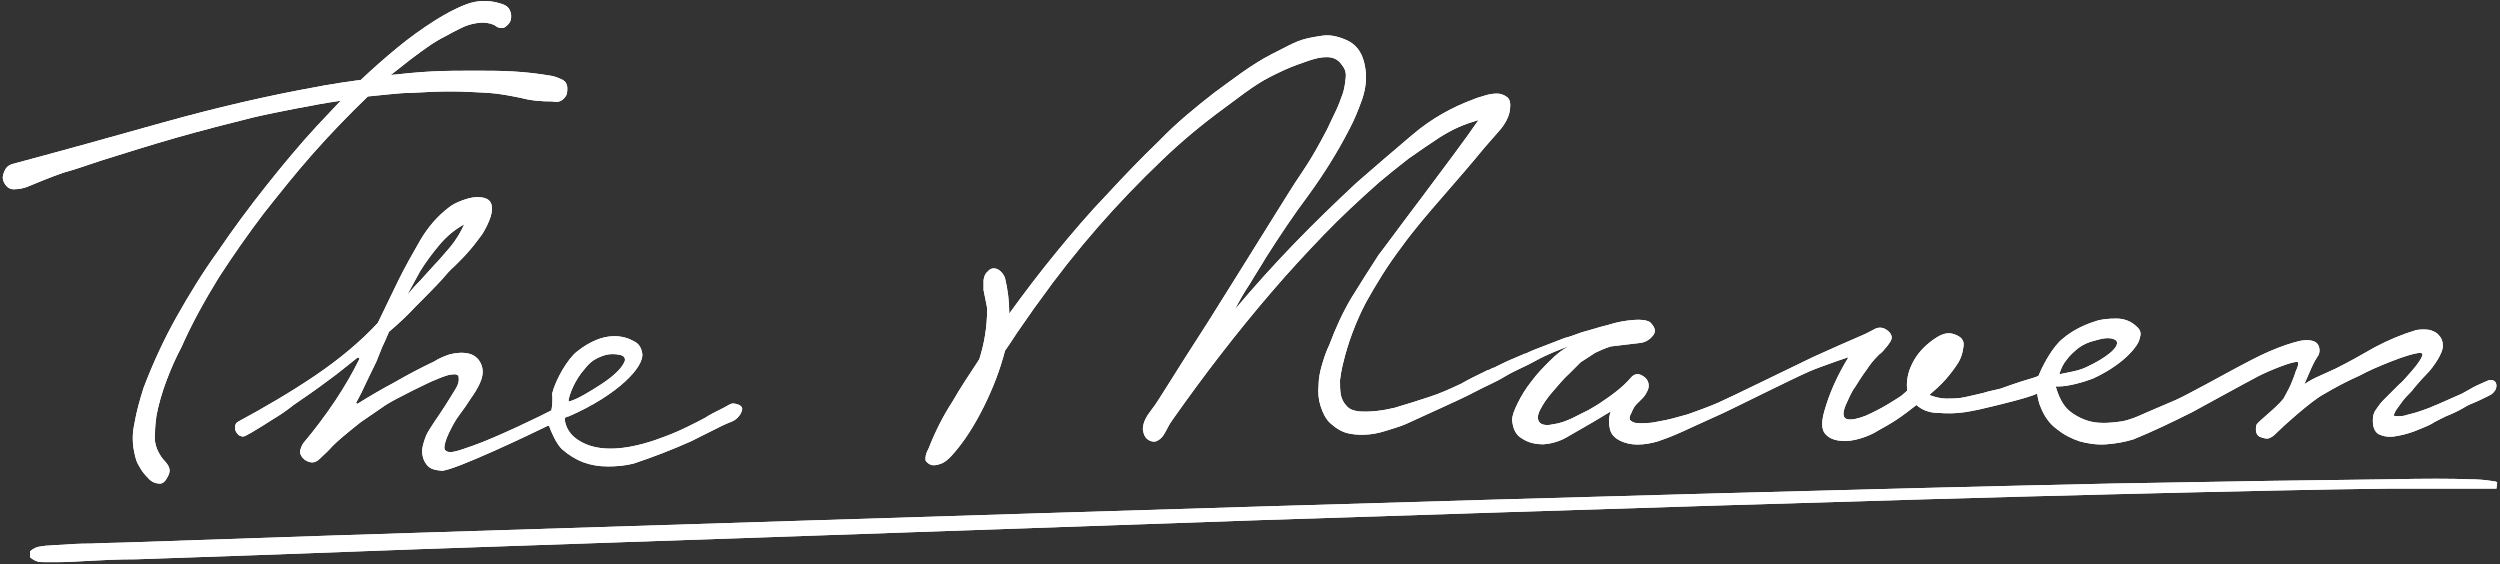 <?xml version="1.0" encoding="utf-8"?>
<!-- Generator: Adobe Illustrator 21.0.2, SVG Export Plug-In . SVG Version: 6.00 Build 0)  -->
<svg version="1.1" id="Layer_1" xmlns="http://www.w3.org/2000/svg" xmlns:xlink="http://www.w3.org/1999/xlink" x="0px" y="0px"
	 viewBox="0 0 350 79" style="enable-background:new 0 0 350 79;" xml:space="preserve">
<rect x="0" y="0" width="350" height="79" fill="#333333" stroke="none"/>
<style type="text/css">
	.st0{fill:#FFFFFF;}
</style>
<title>The Maven Logo</title>
<desc>Created with Sketch.</desc>
<g>
	<path id="Fill-1" class="st0" d="M348.6,67.3c-0.7-0.1-1.6-0.2-2.9-0.2c-2.5-0.1-6.3-0.1-11,0c-9.5,0.1-22.9,0.3-39.1,0.6
		c-32.4,0.7-75.5,1.9-118.7,3.2c-43.2,1.3-86.3,2.7-118.7,3.7c-16.2,0.5-29.7,1-39.1,1.3c-2.4,0.1-4.5,0.1-6.3,0.2
		c-1.8,0-3.4,0.1-4.7,0.2c-0.6,0-1.2,0.1-1.7,0.1c-0.5,0.1-0.9,0.1-1.2,0.2c-0.6,0.2-1,0.6-1,0.6l0,0.8c0,0,0.4,0.4,1,0.6
		c0.3,0.1,0.7,0.1,1.2,0.1c0.5,0,1,0,1.7,0c1.3,0,2.8-0.1,4.7-0.2c1.8-0.1,3.9-0.2,6.3-0.2c9.4-0.3,22.9-0.8,39.1-1.4
		c32.4-1.1,75.5-2.6,118.7-4.1c43.2-1.4,86.3-2.8,118.7-3.6c16.2-0.4,29.7-0.7,39.1-0.8c4.7,0,8.4,0,10.9,0c1.3,0,2.2,0,2.9,0
		c0.6,0,1,0,1,0l0.1-0.8C349.6,67.4,349.3,67.4,348.6,67.3"/>
	<path id="Fill-2" class="st0" d="M289.3,50.4c0.5-0.7,1.1-1.2,1.7-1.7c0.7-0.5,1.4-0.8,2.2-1c0.8-0.2,2.2-0.7,3.1,0
		c0.6,1-2,2.6-3.4,3.3c-1.4,0.7-1.5,0.8-4.6,1.4C288.5,51.7,288.8,51,289.3,50.4L289.3,50.4z M130.4,65.1c0.4,0.1,0.8,0,1.4-0.2
		c0.5-0.2,1.1-0.7,1.6-1.3c1.6-1.8,3-4,4.3-6.6c1.3-2.6,2.3-5.2,3-7.9c0.8-1.1,1.5-2.3,2.3-3.4c0.8-1.1,1.5-2.2,2.4-3.4
		c5.2-7.3,11-13.9,17.3-19.9c2.7-2.6,5.6-5,8.6-7.2c4.8-3.6,5.3-3.9,8.5-5.4c1.1-0.5,2.5-1,3.4-1.3c1.2-0.4,1.8-0.5,2.6-0.5
		c0.8,0,1.5,0.3,2,1c0.4,0.5,0.7,1,0.6,1.9c-0.1,0.9-0.2,1.8-0.6,2.7c-0.3,0.9-0.7,1.8-1.1,2.6c-0.4,0.8-0.7,1.5-0.9,1.9
		c-1.1,2.1-2.2,4.1-3.5,6c-1.3,1.9-2.5,3.9-3.7,5.8c-2.1,3.4-4.2,6.7-6.3,10.1c-2.1,3.4-4.2,6.7-6.4,10.1l-3.6,5.7
		c-0.3,0.5-0.8,1.2-1.4,2c-0.6,0.8-0.9,1.6-0.9,2.3c0.1,0.7,0.3,1.2,0.8,1.5c0.5,0.3,1,0.3,1.4,0c0.5-0.3,0.8-0.8,1.1-1.4
		c0.3-0.6,0.6-1.1,0.9-1.5c4.3-6.1,8.9-12.1,13.8-17.8c2.4-2.8,4.8-5.4,7.3-8c2.5-2.6,5.1-5,7.8-7.4c1.3-1.1,2.7-2.2,4.1-3.3
		c1.4-1,2.9-2,4.4-3c0.8-0.5,1.7-1,2.6-1.4c0.9-0.4,1.8-0.7,2.8-1c-0.9,1.3-2.1,3-3.6,5c-1.5,2-3,4-4.4,5.9c-1.5,2-2.8,3.7-3.9,5.2
		c-1.1,1.5-1.8,2.4-2.1,2.8c-1.3,2-2.5,3.9-3.8,6c-1.2,2-2.2,4.2-3.1,6.6c-0.4,0.8-0.7,1.7-1,2.7c-0.3,1-0.5,2-0.5,3
		c-0.1,1,0,2,0.3,2.9c0.3,0.9,0.7,1.8,1.4,2.4c0.8,0.7,1.6,1.2,2.6,1.4c1,0.2,1.9,0.2,2.9,0.1c1-0.1,2-0.4,2.9-0.7
		c1-0.3,1.9-0.6,2.7-1c1.5-0.7,3.1-1.4,4.6-2.1c1.5-0.7,3.1-1.4,4.6-2.2c1.3-0.7,2.8-1.3,4.1-2.1c1.5-0.9,2.9-1.4,4.3-2.2
		c0.9-0.5,1.8-0.9,2.5-1.2c1-0.4,1.7-0.7,2.1-0.8c-0.8,0.4-1.7,1.1-2.6,2c-0.9,0.9-1.8,1.8-2.6,2.9c-0.8,1-1.4,2-1.9,3
		c-0.5,1-0.8,1.8-0.8,2.4c0.1,1.2,0.5,2.1,1.4,2.6c0.9,0.6,1.9,0.8,3,0.8c1.3-0.1,2.5-0.5,3.6-1.2c1.2-0.7,2.3-1.3,3.3-1.9l2.5-1.5
		c-0.3,0.9-0.3,1.7-0.1,2.5c0.2,0.8,0.8,1.4,1.9,1.8c0.8,0.3,1.7,0.4,2.7,0.3c1-0.1,1.9-0.3,2.9-0.7c0.9-0.3,1.8-0.7,2.7-1.1
		c0.9-0.4,1.7-0.8,2.4-1.1c1.1-0.5,2.2-1,3.3-1.5c1.1-0.5,9.7-4.8,12-5.8c0.9-0.4,2.1-0.8,2.9-1.1c0.8-0.3,1.7-0.6,2.6-0.9
		c-1.6,2.6-2.7,5.1-3.4,7.6c-0.4,1.4-0.4,2.5,0.1,3.1c0.5,0.6,1.2,0.9,2.1,1c0.9,0.1,1.8,0,2.8-0.3c1-0.3,1.9-0.7,2.5-1.1
		c0.9-0.5,1.8-1,2.7-1.6c0.9-0.6,1.8-1.3,2.7-2c0.8,0.7,1.8,1.1,3,1.1c1.3,0.1,2.5,0.1,3.8-0.1c1.3-0.2,2.6-0.5,3.8-0.8
		c0.4-0.1,5.1-1.2,6.3-1.8c0.1,0.7,0.3,1.5,0.5,1.9c0.5,1.3,1.3,2.4,2.3,3.1c1,0.8,2,1.3,3.2,1.7c1.1,0.3,2.4,0.5,3.7,0.4
		c1.3-0.1,2.5-0.3,3.8-0.7c2.7-1.1,5.4-2.4,8.2-3.8c0,0,8.4-4.6,9.2-5c1.3-0.7,5.2-2.3,5.6-2c0.2,0.1-0.1,0.9-0.3,1.3
		c-0.1,0.4-0.6,1.7-0.9,2.3c-0.3,0.6-0.6,1.1-0.8,1.5c-1.1,1.4-3.6,3.2-3.8,3.7c-0.1,0.4-0.1,0.8,0,1.1c0.1,0.3,0.3,0.5,0.6,0.6
		c0.3,0.1,0.6,0.2,0.9,0.2c0.3,0,0.6-0.2,0.9-0.4c1.3-1.3,5.3-4.9,7-5.8c1.7-1,3.4-1.9,5-2.6c1.3-0.7,2.7-1.3,4.2-1.9
		c1.5-0.6,4.3-1.6,4.6-1.2c0.3,0.2-0.7,1.6-1.5,2.5c-0.8,0.9-1.3,1.5-1.7,1.8c-0.3,0.3-0.7,0.7-1.1,1.1c-0.4,0.4-0.8,0.8-1.2,1.2
		c-0.4,0.4-0.7,0.9-1,1.3c-0.3,0.4-0.4,0.9-0.4,1.5c0,1.1,0.4,1.8,1.1,2c0.7,0.3,1.6,0.3,2.5,0.1c1-0.2,2-0.5,2.9-0.9
		c1-0.4,1.7-0.7,2.1-1c0.8-0.4,1.5-0.8,2.3-1.1c0.7-0.3,1.5-0.7,2.3-1.2c0.6-0.3,1.2-0.5,1.8-0.8c0.6-0.3,1.1-0.5,1.6-0.8
		c0.4-0.3,0.7-0.7,0.7-1.2c0-0.5-0.3-0.8-0.8-0.8c-0.2,0-0.5,0.1-0.9,0.3c-0.4,0.2-0.7,0.3-1.1,0.5c-0.4,0.2-0.8,0.4-1.1,0.6
		c-0.4,0.2-0.7,0.4-0.9,0.5l-3.4,1.5c-0.3,0.1-0.7,0.3-1.2,0.5c-0.5,0.2-1.1,0.4-1.7,0.6c-0.6,0.2-1.2,0.3-1.8,0.5
		c-0.6,0.1-1.1,0.1-1.5,0c0.1-0.3,0.2-0.6,0.5-1c0.3-0.4,0.5-0.7,0.8-1.1c0.3-0.4,0.6-0.7,0.9-1c0.3-0.3,0.5-0.5,0.6-0.7
		c0.6-0.7,1.2-1.4,1.8-2c0.6-0.6,1.1-1.3,1.6-2.1c0.4-0.7,0.7-1.3,0.7-1.9c0-0.6-0.2-1.1-0.5-1.4c-0.3-0.4-0.7-0.6-1.3-0.8
		c-0.6-0.1-1.2-0.1-1.9,0c-2,0.6-3.9,1.4-5.8,2.4c-1.9,1.1-3.7,2.1-5.5,3c-0.7,0.3-1.5,0.7-2.2,1c-0.7,0.3-1.5,0.7-2.2,1.2l1-2.3
		c0.2-0.4,0.4-0.9,0.8-1.5c0.4-0.5,0.4-1.1,0.2-1.6c-0.3-0.7-1.2-0.9-2.5-0.7c-1.3,0.3-2.8,0.8-4.4,1.5c-1.6,0.7-3.1,1.5-4.6,2.3
		c-1.5,0.8-7.1,3.9-8.5,4.5c-1.4,0.6-2.8,1.2-4.2,1.8c-1.1,0.5-2.2,1-3.4,1.2c-1.3,0.2-2.7,0.3-3.9,0.1c-1.2-0.2-2.4-0.8-3.3-1.5
		c-1-0.8-1.6-2.1-2-3.5l0.4,0c1.4,0,3.5-0.6,4.8-1.1c3.7-1.7,5.3-3.6,5.7-4.1c0.5-0.6,0.8-1.1,0.9-1.7c0.2-0.6,0-1.1-0.5-1.5
		c-0.7-0.7-1.7-1.1-2.8-1.1c-1.2,0-2.2,0.1-3,0.4c-1.6,0.5-3.2,1.3-4.5,2.4c-1.4,1.1-2.8,3.7-3.4,5.2c-0.3,0.2-0.8,0.3-2.4,0.8
		c-0.6,0.2-2.1,0.7-2.9,1c-0.7,0.2-1.5,0.3-2.4,0.6c-0.8,0.2-1.7,0.4-2.6,0.6c-0.9,0.2-1.7,0.2-2.6,0.2c-0.8,0-1.6-0.2-2.4-0.5
		c0.8-0.7,1.6-1.4,2.3-2.2c0.7-0.8,1.3-1.6,1.8-2.4c0.4-0.7,0.6-1.4,0.7-2.3c0.1-0.8-0.4-1.3-1.3-1.6c-0.8-0.3-1.6-0.1-2.4,0.4
		c-0.8,0.5-1.4,1-1.9,1.5c-0.9,0.9-1.5,1.9-1.9,2.9c-0.4,1.1-0.5,2.1-0.4,3.1l-0.8,0.7c-0.3,0.2-0.9,0.6-1.9,1.2
		c-1,0.6-2,1.1-3.1,1.6c-1,0.4-1.9,0.6-2.5,0.5c-0.7-0.1-0.8-0.8-0.3-2c0.2-0.4,0.4-0.9,0.6-1.3c0.2-0.4,0.4-0.8,0.7-1.2
		c0.5-0.8,1-1.6,1.6-2.4c0.5-0.8,1.1-1.5,1.8-2.2c0.3-0.2,0.5-0.4,0.8-0.8c0.3-0.3,0.5-0.6,0.7-0.9c0.2-0.3,0.3-0.6,0.2-0.9
		c-0.1-0.3-0.3-0.6-0.8-0.9c-0.5-0.3-1.1-0.3-1.6,0c-0.6,0.3-1.1,0.6-1.6,0.8c-2.3,1-4.6,2-7,3.1c-2.3,1.1-11.9,5.8-13.3,6.4
		c-1.4,0.6-2.8,1.1-4.2,1.6c-1.4,0.4-2.8,0.8-4.1,1c-1.3,0.3-2.4,0.3-3.3,0.2c-0.3-0.1-0.5-0.2-0.7-0.4c-0.1-0.2-0.1-0.5,0.2-1
		c0.2-0.5,0.4-0.9,0.7-1.2c0.3-0.3,0.6-0.6,0.9-0.9c0.3-0.3,0.5-0.7,0.7-1.1c0.3-0.8,0-1.5-0.6-1.9c-0.7-0.5-1.3-0.4-1.8,0.2
		c-1.1,1.3-2.6,2.4-4.4,3.6c-0.3,0.2-0.8,0.5-1.5,0.9c-0.8,0.4-1.6,0.8-2.4,1.2c-0.9,0.4-1.7,0.7-2.6,0.8c-0.8,0.2-1.5,0.1-1.8-0.2
		c-0.4-0.4-0.4-1,0-1.8c0.4-0.8,1-1.7,1.8-2.6c0.8-0.9,1.5-1.8,2.3-2.5c0.8-0.8,1.3-1.3,1.6-1.6c0.8-0.5,1.4-0.9,2-1.3
		c0.6-0.3,1.3-0.6,2.2-0.9l4.2-0.5c0.7-0.1,1.3-0.5,1.7-1c0.5-0.6,0.3-1.2-0.4-1.9c-0.5-0.3-1.3-0.4-2.4-0.3
		c-1.1,0.1-2.3,0.3-3.5,0.7c-1.3,0.3-2.4,0.7-3.6,1c-1.1,0.4-1.9,0.7-2.4,0.8c-0.8,0.3-1.8,0.7-3.1,1.2c-0.8,0.3-1.6,0.6-2.4,1
		c0,0,0,0,0,0l-0.1,0c-0.5,0.2-0.9,0.4-1.4,0.6c-1,0.4-2,0.9-3,1.4l-0.1,0c-0.1,0-0.1,0.1-0.2,0.1c-0.2,0.1-0.3,0.2-0.5,0.2
		c-0.2,0.1-0.4,0.2-0.6,0.3c-1,0.5-2.1,1-3.1,1.6c-1.5,0.7-3,1.4-4.6,1.9c-1.5,0.5-3.1,1-4.8,1.5c-1.7,0.4-3.3,0.6-4.9,0.5
		c-0.8-0.1-1.4-0.3-1.8-0.8c-0.4-0.4-0.7-1-0.8-1.6c-0.1-0.6-0.1-1.3-0.1-2c0.1-0.7,0.2-1.4,0.4-2.2c0.7-3,1.8-5.9,3.2-8.6
		c1.5-2.7,3.1-5.3,5-7.8c1.8-2.5,3.8-4.8,5.8-7.1c2-2.3,4-4.6,5.8-6.8c0.6-0.7,1.3-1.5,2.1-2.4c0.8-0.9,1.4-2,1.5-3
		c0.1-0.8,0-1.4-0.4-1.7c-0.4-0.3-0.9-0.5-1.4-0.5c-0.6,0-1.2,0.1-1.8,0.3c-0.6,0.2-1.1,0.3-1.5,0.5c-3,1.1-5.9,2.7-8.6,5
		c-2.7,2.3-5.3,4.5-7.8,6.7c-3,2.8-5.9,5.6-8.7,8.5c-2.8,2.9-5.6,6-8.3,9.2c0.6-1.2,1.3-2.4,2.1-3.6c0.7-1.2,1.5-2.4,2.2-3.6
		c1.9-3,3.9-6,6-8.8c2.1-2.9,4-5.9,5.7-9.2c0.7-1.3,1.3-2.8,1.8-4.2c0.5-1.5,0.7-3,0.4-4.6c-0.3-1.7-1-2.8-2.2-3.5
		c-1.2-0.6-2.5-1-3.8-0.8c-3.4,0.5-3.5,0.8-7.1,2.6c-2.9,1.5-5.4,3.5-7.9,5.3c-2.7,2.1-5.4,4.3-7.8,6.8c-2.5,2.4-4.9,4.9-7.3,7.5
		c-2.5,2.6-4.8,5.3-7.1,8.1c-2.3,2.8-4.5,5.7-6.6,8.6c0-1.7-0.2-3.3-0.6-5c-0.2-0.5-0.5-0.9-1-1.2c-0.5-0.2-1-0.2-1.4,0.3
		c-0.4,0.3-0.5,0.7-0.6,1.2c0,0.4,0,0.9,0,1.4c0.1,0.5,0.2,1,0.3,1.5c0.1,0.5,0.2,0.9,0.2,1.2c0,2.5-0.4,4.8-1.1,7
		c-1.3,2-2.6,3.9-3.8,6c-1.3,2-2.4,4.2-3.3,6.5c-0.4,0.7-0.5,1.3-0.4,1.7C129.8,64.8,130.1,65,130.4,65.1L130.4,65.1z"/>
	<path id="Fill-3" class="st0" d="M14.1,22.5c3.5-1.1,7-2.2,10.5-3.2c3.5-1,7-1.9,10.6-2.8c2.1-0.5,4.2-0.9,6.2-1.3
		c2.1-0.4,4.2-0.8,6.3-1.1l-3.3,3.5c-2.5,2.7-4.9,5.6-7.2,8.5c-2.3,2.9-4.6,6-6.7,9.1c-2.1,2.9-4,6-5.8,9.2
		c-1.8,3.2-3.3,6.5-4.6,9.9c-0.5,1.6-1,3.3-1.3,5.1c-0.4,1.8-0.2,3.5,0.3,5.1c0.1,0.3,0.4,0.8,0.7,1.3c0.4,0.6,0.8,1,1.2,1.4
		c0.5,0.4,0.9,0.5,1.4,0.5c0.5,0,0.8-0.4,1.2-1.2c0.3-0.7,0.1-1.2-0.4-1.8c-0.5-0.5-0.9-1.1-1.2-1.8c-0.3-0.7-0.4-1.5-0.3-2.3
		c0-0.8,0.1-1.6,0.2-2.4c0.3-1.6,0.8-3.3,1.4-4.9c0.6-1.6,1.3-3.2,2.1-4.7c1.5-3.4,3.3-6.6,5.2-9.7c2-3.1,4.1-6.1,6.3-9
		c2.3-2.9,4.6-5.8,7-8.5c2.4-2.7,4.9-5.3,7.6-7.9c1-0.1,2.1-0.2,3-0.3c1-0.1,2-0.2,3.1-0.2c1.8-0.1,3.6-0.2,5.4-0.2
		c1.8,0,3.6,0.1,5.4,0.2c1.5,0.1,3,0.4,4.5,0.7c1.5,0.4,2.9,0.5,4.4,0.5c0.5,0.1,1,0.1,1.4-0.2c0.4-0.3,0.7-0.7,0.7-1.2
		c0.1-0.8-0.1-1.3-0.6-1.6c-0.6-0.3-1.1-0.5-1.7-0.6c-1.8-0.3-3.5-0.5-5.3-0.6c-1.8-0.1-3.6-0.1-5.3-0.1c-2,0-4,0-6,0.1
		c-2,0.1-3.9,0.3-5.8,0.5c0.9-0.7,1.8-1.4,2.8-2.2c0.9-0.7,1.9-1.4,2.9-2.1c0.5-0.3,1.1-0.7,1.9-1.1c0.7-0.4,1.5-0.8,2.3-1.2
		c0.8-0.4,1.6-0.6,2.4-0.7c0.8-0.1,1.5,0,2.2,0.3C69.8,4,70.3,4,70.7,3.8c0.4-0.3,0.7-0.6,0.8-1c0.1-0.4,0.1-0.9-0.1-1.3
		c-0.2-0.5-0.6-0.8-1.3-1c-1.6-0.5-3.2-0.5-4.8,0.1c-1.6,0.6-3,1.4-4.3,2.2c-1.9,1.2-3.7,2.5-5.4,3.9c-1.7,1.4-3.4,2.9-5.1,4.5
		c-1,0.1-2,0.3-2.9,0.4c-1,0.2-2,0.3-2.9,0.5c-7.3,1.3-14.5,3-21.7,5c-7.1,2-14.3,4-21.4,5.9c-0.5,0.2-0.8,0.5-1,1
		c-0.2,0.5-0.3,0.9-0.1,1.4c0.3,0.7,0.8,1.1,1.4,1.1c0.6,0,1.2-0.1,1.8-0.3c1.7-0.7,3.4-1.4,5.1-2C10.6,23.7,12.3,23.1,14.1,22.5"/>
	<path id="Fill-4" class="st0" d="M79.6,56c0.1-0.6,0.6-2.2,1.8-3.8c1.1-1.4,1.5-1.7,2.3-2.1c0.9-0.4,1.5-0.6,2.6-0.5
		c0.5,0.1,1.2,0.1,1.2,0.8c0,0-0.1,1.4-3.8,3.7c-0.8,0.5-2.8,1.8-4,2.1C79.6,56.3,79.6,56.2,79.6,56L79.6,56z M58.8,38
		C58.8,38,58.8,38,58.8,38c0.8-1.3,1.7-2.5,2.7-3.7c1-1.2,2.2-2.2,3.5-2.9c-0.5,1.1-1.1,2.1-1.9,3.1c-0.8,0.9-1.5,1.8-2.3,2.6
		c-0.6,0.7-1.3,1.4-1.9,2.1c-0.7,0.7-1.3,1.4-1.9,2.1L58.8,38L58.8,38z M77.2,57.4c0,0.1,0,0.1-0.1,0.1c-0.9,0.5-7.7,3.8-10.9,4.9
		c-1.8,0.6-3.3,1.3-3.9,0.6c-0.3-0.3,0.2-1.7,0.6-2.5c0.4-0.8,0.8-1.6,1.4-2.4c0.6-0.8,1.1-1.5,1.6-2.3c0.5-0.7,1-1.5,1.3-2.2
		c0.4-0.9,0.5-1.7,0.2-2.5c-0.3-0.8-0.9-1.4-1.8-1.6c-0.9-0.2-1.7-0.1-2.6,0.1c-0.9,0.3-1.6,0.6-2.2,1c-1.9,0.9-3.8,1.9-5.7,3
		c-1.7,0.9-3.4,1.9-5,2.9c-0.2,0.1-0.3-0.1-0.2-0.2c0.5-0.9,0.9-1.7,1.3-2.6c0.5-1,1-2.1,1.5-3.1c0.3-0.7,0.5-1.3,0.8-2
		c0.3-0.6,0.6-1.3,0.9-2c0,0,0,0,0-0.1c1.3-1.1,2.6-2.3,3.8-3.6c1.3-1.3,2.5-2.5,3.7-3.8c0.5-0.6,1.1-1.3,1.8-1.9
		c0.7-0.7,1.4-1.4,2-2.1c0.7-0.8,1.2-1.5,1.8-2.3c0.5-0.8,0.9-1.6,1.2-2.5c0.3-1.1,0.2-1.8-0.2-2.2c-0.4-0.4-1-0.5-1.7-0.5
		c-0.7,0-1.4,0.2-2.2,0.5c-0.8,0.3-1.3,0.6-1.7,0.9c0,0,0,0,0,0c-1.6,1.2-3,2.8-4.1,4.7c-1.1,1.9-2.1,3.7-3,5.5l-2.9,6c0,0,0,0,0,0
		c-2.4,2.6-5.4,5.1-8.8,7.4c-3.4,2.3-7,4.4-10.7,6.4c-0.4,0.2-0.5,0.5-0.5,0.9c0,0.4,0.2,0.7,0.5,1c0.3,0.2,0.6,0.3,1,0.1
		c0.3-0.2,0.6-0.3,0.9-0.5c0,0,0,0,0,0c1-0.6,2-1.2,2.9-1.8c1-0.6,1.9-1.2,2.9-2c1.6-1.1,3.2-2.2,4.8-3.4c1.4-1,2.7-2.1,4.1-3.2
		c0.1-0.1,0.4,0,0.3,0.2c-1,2-2.1,3.9-3.3,5.7c-1.4,2.1-2.9,4.1-4.5,6c-0.3,0.4-0.4,0.8-0.5,1.2c0,0.4,0.2,0.8,0.7,1.2
		c0.5,0.3,0.9,0.4,1.3,0.3c0.4-0.1,0.7-0.4,1-0.7c0.3-0.3,0.9-0.8,1.6-1.6c0.7-0.7,2-1.8,3.9-3.3c1.2-0.8,2.3-1.6,3.5-2.4
		c1.2-0.8,6.3-3.3,6.9-3.5c1.4-0.6,2-0.8,2.8-0.8c0.1,0,0.5,0.1,0.5,0.3c0.2,1.1-0.5,1.8-1,2.7c-0.6,1-1.2,1.9-1.8,2.8
		c-0.3,0.4-0.6,0.9-1,1.5c-0.4,0.6-0.7,1.1-0.9,1.7c-0.2,0.6-0.4,1.2-0.4,1.8c0,0.6,0.2,1.3,0.6,1.8c0.5,0.7,1.2,0.8,2.1,0.9
		c1.6,0.1,13.1-5.4,14.9-6.3c0.1,0,0.2,0,0.2,0.1c0.2,0.6,1,2.5,1.8,3.2c0.9,0.8,1.9,1.4,2.9,1.8c1.1,0.4,2.2,0.6,3.5,0.6
		c1.2,0,2.4-0.1,3.6-0.4c0,0,0,0,0,0c2.7-0.9,5.3-1.9,8-3.1l4.4-2.2c0.4-0.2,0.9-0.4,1.4-0.6c0.5-0.2,0.9-0.6,1.2-1.1
		c0.3-0.6,0.3-0.9-0.2-1.2c-0.5-0.2-0.9-0.3-1.3-0.1c-0.5,0.3-1.1,0.6-1.7,0.9c-0.6,0.3-1.2,0.6-1.8,1c-1.3,0.7-3.5,1.8-4.8,2.3
		c-1.4,0.5-9.2,4-13.5,0.4c-1.3-1.1-1.4-2.6-1.3-2.7c0.2-0.1,0.3-0.2,0.5-0.2c6.9-3,10.7-7,10.3-8.9c-0.1-0.5-0.3-1.2-1.1-1.6
		c-1.4-0.8-4.2-1.6-8,1.4c-1.3,1-3,3.9-3.5,5.9C77.4,55.8,77.3,57,77.2,57.4L77.2,57.4z"/>
</g>
<g>
	<path id="Fill-1_1_" class="st0" d="M348.6,67.3c-0.7-0.1-1.6-0.2-2.9-0.2c-2.5-0.1-6.3-0.1-11,0c-9.5,0.1-22.9,0.3-39.1,0.6
		c-32.4,0.7-75.5,1.9-118.7,3.2c-43.2,1.3-86.3,2.7-118.7,3.7c-16.2,0.5-29.7,1-39.1,1.3c-2.4,0.1-4.5,0.1-6.3,0.2
		c-1.8,0-3.4,0.1-4.7,0.2c-0.6,0-1.2,0.1-1.7,0.1c-0.5,0.1-0.9,0.1-1.2,0.2c-0.6,0.2-1,0.6-1,0.6l0,0.8c0,0,0.4,0.4,1,0.6
		c0.3,0.1,0.7,0.1,1.2,0.1c0.5,0,1,0,1.7,0c1.3,0,2.8-0.1,4.7-0.2c1.8-0.1,3.9-0.2,6.3-0.2c9.4-0.3,22.9-0.8,39.1-1.4
		c32.4-1.1,75.5-2.6,118.7-4.1c43.2-1.4,86.3-2.8,118.7-3.6c16.2-0.4,29.7-0.7,39.1-0.8c4.7,0,8.4,0,10.9,0c1.3,0,2.2,0,2.9,0
		c0.6,0,1,0,1,0l0.1-0.8C349.6,67.4,349.3,67.4,348.6,67.3"/>
	<path id="Fill-2_1_" class="st0" d="M289.3,50.4c0.5-0.7,1.1-1.2,1.7-1.7c0.7-0.5,1.4-0.8,2.2-1c0.8-0.2,2.2-0.7,3.1,0
		c0.6,1-2,2.6-3.4,3.3c-1.4,0.7-1.5,0.8-4.6,1.4C288.5,51.7,288.8,51,289.3,50.4L289.3,50.4z M130.4,65.1c0.4,0.1,0.8,0,1.4-0.2
		c0.5-0.2,1.1-0.7,1.6-1.3c1.6-1.8,3-4,4.3-6.6c1.3-2.6,2.3-5.2,3-7.9c0.8-1.1,1.5-2.3,2.3-3.4c0.8-1.1,1.5-2.2,2.4-3.4
		c5.2-7.3,11-13.9,17.3-19.9c2.7-2.6,5.6-5,8.6-7.2c4.8-3.6,5.3-3.9,8.5-5.4c1.1-0.5,2.5-1,3.4-1.3c1.2-0.4,1.8-0.5,2.6-0.5
		c0.8,0,1.5,0.3,2,1c0.4,0.5,0.7,1,0.6,1.9c-0.1,0.9-0.2,1.8-0.6,2.7c-0.3,0.9-0.7,1.8-1.1,2.6c-0.4,0.8-0.7,1.5-0.9,1.9
		c-1.1,2.1-2.2,4.1-3.5,6c-1.3,1.9-2.5,3.9-3.7,5.8c-2.1,3.4-4.2,6.7-6.3,10.1c-2.1,3.4-4.2,6.7-6.4,10.1l-3.6,5.7
		c-0.3,0.5-0.8,1.2-1.4,2c-0.6,0.8-0.9,1.6-0.9,2.3c0.1,0.7,0.3,1.2,0.8,1.5c0.5,0.3,1,0.3,1.4,0c0.5-0.3,0.8-0.8,1.1-1.4
		c0.3-0.6,0.6-1.1,0.9-1.5c4.3-6.1,8.9-12.1,13.8-17.8c2.4-2.8,4.8-5.4,7.3-8c2.5-2.6,5.1-5,7.8-7.4c1.3-1.1,2.7-2.2,4.1-3.3
		c1.4-1,2.9-2,4.4-3c0.8-0.5,1.7-1,2.6-1.4c0.9-0.4,1.8-0.7,2.8-1c-0.9,1.3-2.1,3-3.6,5c-1.5,2-3,4-4.4,5.9c-1.5,2-2.8,3.7-3.9,5.2
		c-1.1,1.5-1.8,2.4-2.1,2.8c-1.3,2-2.5,3.9-3.8,6c-1.2,2-2.2,4.2-3.1,6.6c-0.4,0.8-0.7,1.7-1,2.7c-0.3,1-0.5,2-0.5,3
		c-0.1,1,0,2,0.3,2.9c0.3,0.9,0.7,1.8,1.4,2.4c0.8,0.7,1.6,1.2,2.6,1.4c1,0.2,1.9,0.2,2.9,0.1c1-0.1,2-0.4,2.9-0.7
		c1-0.3,1.9-0.6,2.7-1c1.5-0.7,3.1-1.4,4.6-2.1c1.5-0.7,3.1-1.4,4.6-2.2c1.3-0.7,2.8-1.3,4.1-2.1c1.5-0.9,2.9-1.4,4.3-2.2
		c0.9-0.5,1.8-0.9,2.5-1.2c1-0.4,1.7-0.7,2.1-0.8c-0.8,0.4-1.7,1.1-2.6,2c-0.9,0.9-1.8,1.8-2.6,2.9c-0.8,1-1.4,2-1.9,3
		c-0.5,1-0.8,1.8-0.8,2.4c0.1,1.2,0.5,2.1,1.4,2.6c0.9,0.6,1.9,0.8,3,0.8c1.3-0.1,2.5-0.5,3.6-1.2c1.2-0.7,2.3-1.3,3.3-1.9l2.5-1.5
		c-0.3,0.9-0.3,1.7-0.1,2.5c0.2,0.8,0.8,1.4,1.9,1.8c0.8,0.3,1.7,0.4,2.7,0.3c1-0.1,1.9-0.3,2.9-0.7c0.9-0.3,1.8-0.7,2.7-1.1
		c0.9-0.4,1.7-0.8,2.4-1.1c1.1-0.5,2.2-1,3.3-1.5c1.1-0.5,9.7-4.8,12-5.8c0.9-0.4,2.1-0.8,2.9-1.1c0.8-0.3,1.7-0.6,2.6-0.9
		c-1.6,2.6-2.7,5.1-3.4,7.6c-0.4,1.4-0.4,2.5,0.1,3.1c0.5,0.6,1.2,0.9,2.1,1c0.9,0.1,1.8,0,2.8-0.3c1-0.3,1.9-0.7,2.5-1.1
		c0.9-0.5,1.8-1,2.7-1.6c0.9-0.6,1.8-1.3,2.7-2c0.8,0.7,1.8,1.1,3,1.1c1.3,0.1,2.5,0.1,3.8-0.1c1.3-0.2,2.6-0.5,3.8-0.8
		c0.4-0.1,5.1-1.2,6.3-1.8c0.1,0.7,0.3,1.5,0.5,1.9c0.5,1.3,1.3,2.4,2.3,3.1c1,0.8,2,1.3,3.2,1.7c1.1,0.3,2.4,0.5,3.7,0.4
		c1.3-0.1,2.5-0.3,3.8-0.7c2.7-1.1,5.4-2.4,8.2-3.8c0,0,8.4-4.6,9.2-5c1.3-0.7,5.2-2.3,5.6-2c0.2,0.1-0.1,0.9-0.3,1.3
		c-0.1,0.4-0.6,1.7-0.9,2.3c-0.3,0.6-0.6,1.1-0.8,1.5c-1.1,1.4-3.6,3.2-3.8,3.7c-0.1,0.4-0.1,0.8,0,1.1c0.1,0.3,0.3,0.5,0.6,0.6
		c0.3,0.1,0.6,0.2,0.9,0.2c0.3,0,0.6-0.2,0.9-0.4c1.3-1.3,5.3-4.9,7-5.8c1.7-1,3.4-1.9,5-2.6c1.3-0.7,2.7-1.3,4.2-1.9
		c1.5-0.6,4.3-1.6,4.6-1.2c0.3,0.2-0.7,1.6-1.5,2.5c-0.8,0.9-1.3,1.5-1.7,1.8c-0.3,0.3-0.7,0.7-1.1,1.1c-0.4,0.4-0.8,0.8-1.2,1.2
		c-0.4,0.4-0.7,0.9-1,1.3c-0.3,0.4-0.4,0.9-0.4,1.5c0,1.1,0.4,1.8,1.1,2c0.7,0.3,1.6,0.3,2.5,0.1c1-0.2,2-0.5,2.9-0.9
		c1-0.4,1.7-0.7,2.1-1c0.8-0.4,1.5-0.8,2.3-1.1c0.7-0.3,1.5-0.7,2.3-1.2c0.6-0.3,1.2-0.5,1.8-0.8c0.6-0.3,1.1-0.5,1.6-0.8
		c0.4-0.3,0.7-0.7,0.7-1.2c0-0.5-0.3-0.8-0.8-0.8c-0.2,0-0.5,0.1-0.9,0.3c-0.4,0.2-0.7,0.3-1.1,0.5c-0.4,0.2-0.8,0.4-1.1,0.6
		c-0.4,0.2-0.7,0.4-0.9,0.5l-3.4,1.5c-0.3,0.1-0.7,0.3-1.2,0.5c-0.5,0.2-1.1,0.4-1.7,0.6c-0.6,0.2-1.2,0.3-1.8,0.5
		c-0.6,0.1-1.1,0.1-1.5,0c0.1-0.3,0.2-0.6,0.5-1c0.3-0.4,0.5-0.7,0.8-1.1c0.3-0.4,0.6-0.7,0.9-1c0.3-0.3,0.5-0.5,0.6-0.7
		c0.6-0.7,1.2-1.4,1.8-2c0.6-0.6,1.1-1.3,1.6-2.1c0.4-0.7,0.7-1.3,0.7-1.9c0-0.6-0.2-1.1-0.5-1.4c-0.3-0.4-0.7-0.6-1.3-0.8
		c-0.6-0.1-1.2-0.1-1.9,0c-2,0.6-3.9,1.4-5.8,2.4c-1.9,1.1-3.7,2.1-5.5,3c-0.7,0.3-1.5,0.7-2.2,1c-0.7,0.3-1.5,0.7-2.2,1.2l1-2.3
		c0.2-0.4,0.4-0.9,0.8-1.5c0.4-0.5,0.4-1.1,0.2-1.6c-0.3-0.7-1.2-0.9-2.5-0.7c-1.3,0.3-2.8,0.8-4.4,1.5c-1.6,0.7-3.1,1.5-4.6,2.3
		c-1.5,0.8-7.1,3.9-8.5,4.5c-1.4,0.6-2.8,1.2-4.2,1.8c-1.1,0.5-2.2,1-3.4,1.2c-1.3,0.2-2.7,0.3-3.9,0.1c-1.2-0.2-2.4-0.8-3.3-1.5
		c-1-0.8-1.6-2.1-2-3.5l0.4,0c1.4,0,3.5-0.6,4.8-1.1c3.7-1.7,5.3-3.6,5.7-4.1c0.5-0.6,0.8-1.1,0.9-1.7c0.2-0.6,0-1.1-0.5-1.5
		c-0.7-0.7-1.7-1.1-2.8-1.1c-1.2,0-2.2,0.1-3,0.4c-1.6,0.5-3.2,1.3-4.5,2.4c-1.4,1.1-2.8,3.7-3.4,5.2c-0.3,0.2-0.8,0.3-2.4,0.8
		c-0.6,0.2-2.1,0.7-2.9,1c-0.7,0.2-1.5,0.3-2.4,0.6c-0.8,0.2-1.7,0.4-2.6,0.6c-0.9,0.2-1.7,0.2-2.6,0.2c-0.8,0-1.6-0.2-2.4-0.5
		c0.8-0.7,1.6-1.4,2.3-2.2c0.7-0.8,1.3-1.6,1.8-2.4c0.4-0.7,0.6-1.4,0.7-2.3c0.1-0.8-0.4-1.3-1.3-1.6c-0.8-0.3-1.6-0.1-2.4,0.4
		c-0.8,0.5-1.4,1-1.9,1.5c-0.9,0.9-1.5,1.9-1.9,2.9c-0.4,1.1-0.5,2.1-0.4,3.1l-0.8,0.7c-0.3,0.2-0.9,0.6-1.9,1.2
		c-1,0.6-2,1.1-3.1,1.6c-1,0.4-1.9,0.6-2.5,0.5c-0.7-0.1-0.8-0.8-0.3-2c0.2-0.4,0.4-0.9,0.6-1.3c0.2-0.4,0.4-0.8,0.7-1.2
		c0.5-0.8,1-1.6,1.6-2.4c0.5-0.8,1.1-1.5,1.8-2.2c0.3-0.2,0.5-0.4,0.8-0.8c0.3-0.3,0.5-0.6,0.7-0.9c0.2-0.3,0.3-0.6,0.2-0.9
		c-0.1-0.3-0.3-0.6-0.8-0.9c-0.5-0.3-1.1-0.3-1.6,0c-0.6,0.3-1.1,0.6-1.6,0.8c-2.3,1-4.6,2-7,3.1c-2.3,1.1-11.9,5.8-13.3,6.4
		c-1.4,0.6-2.8,1.1-4.2,1.6c-1.4,0.4-2.8,0.8-4.1,1c-1.3,0.3-2.4,0.3-3.3,0.2c-0.3-0.1-0.5-0.2-0.7-0.4c-0.1-0.2-0.1-0.5,0.2-1
		c0.2-0.5,0.4-0.9,0.7-1.2c0.3-0.3,0.6-0.6,0.9-0.9c0.3-0.3,0.5-0.7,0.7-1.1c0.3-0.8,0-1.5-0.6-1.9c-0.7-0.5-1.3-0.4-1.8,0.2
		c-1.1,1.3-2.6,2.4-4.4,3.6c-0.3,0.2-0.8,0.5-1.5,0.9c-0.8,0.4-1.6,0.8-2.4,1.2c-0.9,0.4-1.7,0.7-2.6,0.8c-0.8,0.2-1.5,0.1-1.8-0.2
		c-0.4-0.4-0.4-1,0-1.8c0.4-0.8,1-1.7,1.8-2.6c0.8-0.9,1.5-1.8,2.3-2.5c0.8-0.8,1.3-1.3,1.6-1.6c0.8-0.5,1.4-0.9,2-1.3
		c0.6-0.3,1.3-0.6,2.2-0.9l4.2-0.5c0.7-0.1,1.3-0.5,1.7-1c0.5-0.6,0.3-1.2-0.4-1.9c-0.5-0.3-1.3-0.4-2.4-0.3
		c-1.1,0.1-2.3,0.3-3.5,0.7c-1.3,0.3-2.4,0.7-3.6,1c-1.1,0.4-1.9,0.7-2.4,0.8c-0.8,0.3-1.8,0.7-3.1,1.2c-0.8,0.3-1.6,0.6-2.4,1
		c0,0,0,0,0,0l-0.1,0c-0.5,0.2-0.9,0.4-1.4,0.6c-1,0.4-2,0.9-3,1.4l-0.1,0c-0.1,0-0.1,0.1-0.2,0.1c-0.2,0.1-0.3,0.2-0.5,0.2
		c-0.2,0.1-0.4,0.2-0.6,0.3c-1,0.5-2.1,1-3.1,1.6c-1.5,0.7-3,1.4-4.6,1.9c-1.5,0.5-3.1,1-4.8,1.5c-1.7,0.4-3.3,0.6-4.9,0.5
		c-0.8-0.1-1.4-0.3-1.8-0.8c-0.4-0.4-0.7-1-0.8-1.6c-0.1-0.6-0.1-1.3-0.1-2c0.1-0.7,0.2-1.4,0.4-2.2c0.7-3,1.8-5.9,3.2-8.6
		c1.5-2.7,3.1-5.3,5-7.8c1.8-2.5,3.8-4.8,5.8-7.1c2-2.3,4-4.6,5.8-6.8c0.6-0.7,1.3-1.5,2.1-2.4c0.8-0.9,1.4-2,1.5-3
		c0.1-0.8,0-1.4-0.4-1.7c-0.4-0.3-0.9-0.5-1.4-0.5c-0.6,0-1.2,0.1-1.8,0.3c-0.6,0.2-1.1,0.3-1.5,0.5c-3,1.1-5.9,2.7-8.6,5
		c-2.7,2.3-5.3,4.5-7.8,6.7c-3,2.8-5.9,5.6-8.7,8.5c-2.8,2.9-5.6,6-8.3,9.2c0.6-1.2,1.3-2.4,2.1-3.6c0.7-1.2,1.5-2.4,2.2-3.6
		c1.9-3,3.9-6,6-8.8c2.1-2.9,4-5.9,5.7-9.2c0.7-1.3,1.3-2.8,1.8-4.2c0.5-1.5,0.7-3,0.4-4.6c-0.3-1.7-1-2.8-2.2-3.5
		c-1.2-0.6-2.5-1-3.8-0.8c-3.4,0.5-3.5,0.8-7.1,2.6c-2.9,1.5-5.4,3.5-7.9,5.3c-2.7,2.1-5.4,4.3-7.8,6.8c-2.5,2.4-4.9,4.9-7.3,7.5
		c-2.5,2.6-4.8,5.3-7.1,8.1c-2.3,2.8-4.5,5.7-6.6,8.6c0-1.7-0.2-3.3-0.6-5c-0.2-0.5-0.5-0.9-1-1.2c-0.5-0.2-1-0.2-1.4,0.3
		c-0.4,0.3-0.5,0.7-0.6,1.2c0,0.4,0,0.9,0,1.4c0.1,0.5,0.2,1,0.3,1.5c0.1,0.5,0.2,0.9,0.2,1.2c0,2.5-0.4,4.8-1.1,7
		c-1.3,2-2.6,3.9-3.8,6c-1.3,2-2.4,4.2-3.3,6.5c-0.4,0.7-0.5,1.3-0.4,1.7C129.8,64.8,130.1,65,130.4,65.1L130.4,65.1z"/>
	<path id="Fill-3_1_" class="st0" d="M14.1,22.5c3.5-1.1,7-2.2,10.5-3.2c3.5-1,7-1.9,10.6-2.8c2.1-0.5,4.2-0.9,6.2-1.3
		c2.1-0.4,4.2-0.8,6.3-1.1l-3.3,3.5c-2.5,2.7-4.9,5.6-7.2,8.5c-2.3,2.9-4.6,6-6.7,9.1c-2.1,2.9-4,6-5.8,9.2
		c-1.8,3.2-3.3,6.5-4.6,9.9c-0.5,1.6-1,3.3-1.3,5.1c-0.4,1.8-0.2,3.5,0.3,5.1c0.1,0.3,0.4,0.8,0.7,1.3c0.4,0.6,0.8,1,1.2,1.4
		c0.5,0.4,0.9,0.5,1.4,0.5c0.5,0,0.8-0.4,1.2-1.2c0.3-0.7,0.1-1.2-0.4-1.8c-0.5-0.5-0.9-1.1-1.2-1.8c-0.3-0.7-0.4-1.5-0.3-2.3
		c0-0.8,0.1-1.6,0.2-2.4c0.3-1.6,0.8-3.3,1.4-4.9c0.6-1.6,1.3-3.2,2.1-4.7c1.5-3.4,3.3-6.6,5.2-9.7c2-3.1,4.1-6.1,6.3-9
		c2.3-2.9,4.6-5.8,7-8.5c2.4-2.7,4.9-5.3,7.6-7.9c1-0.1,2.1-0.2,3-0.3c1-0.1,2-0.2,3.1-0.2c1.8-0.1,3.6-0.2,5.4-0.2
		c1.8,0,3.6,0.1,5.4,0.2c1.5,0.1,3,0.4,4.5,0.7c1.5,0.4,2.9,0.5,4.4,0.5c0.5,0.1,1,0.1,1.4-0.2c0.4-0.3,0.7-0.7,0.7-1.2
		c0.1-0.8-0.1-1.3-0.6-1.6c-0.6-0.3-1.1-0.5-1.7-0.6c-1.8-0.3-3.5-0.5-5.3-0.6c-1.8-0.1-3.6-0.1-5.3-0.1c-2,0-4,0-6,0.1
		c-2,0.1-3.9,0.3-5.8,0.5c0.9-0.7,1.8-1.4,2.8-2.2c0.9-0.7,1.9-1.4,2.9-2.1c0.5-0.3,1.1-0.7,1.9-1.1c0.7-0.4,1.5-0.8,2.3-1.2
		c0.8-0.4,1.6-0.6,2.4-0.7c0.8-0.1,1.5,0,2.2,0.3C69.8,4,70.3,4,70.7,3.8c0.4-0.3,0.7-0.6,0.8-1c0.1-0.4,0.1-0.9-0.1-1.3
		c-0.2-0.5-0.6-0.8-1.3-1c-1.6-0.5-3.2-0.5-4.8,0.1c-1.6,0.6-3,1.4-4.3,2.2c-1.9,1.2-3.7,2.5-5.4,3.9c-1.7,1.4-3.4,2.9-5.1,4.5
		c-1,0.1-2,0.3-2.9,0.4c-1,0.2-2,0.3-2.9,0.5c-7.3,1.3-14.5,3-21.7,5c-7.1,2-14.3,4-21.4,5.9c-0.5,0.2-0.8,0.5-1,1
		c-0.2,0.5-0.3,0.9-0.1,1.4c0.3,0.7,0.8,1.1,1.4,1.1c0.6,0,1.2-0.1,1.8-0.3c1.7-0.7,3.4-1.4,5.1-2C10.6,23.7,12.3,23.1,14.1,22.5"/>
	<path id="Fill-4_1_" class="st0" d="M79.6,56c0.1-0.6,0.6-2.2,1.8-3.8c1.1-1.4,1.5-1.7,2.3-2.1c0.9-0.4,1.5-0.6,2.6-0.5
		c0.5,0.1,1.2,0.1,1.2,0.8c0,0-0.1,1.4-3.8,3.7c-0.8,0.5-2.8,1.8-4,2.1C79.6,56.3,79.6,56.2,79.6,56L79.6,56z M58.8,38
		C58.8,38,58.8,38,58.8,38c0.8-1.3,1.7-2.5,2.7-3.7c1-1.2,2.2-2.2,3.5-2.9c-0.5,1.1-1.1,2.1-1.9,3.1c-0.8,0.9-1.5,1.8-2.3,2.6
		c-0.6,0.7-1.3,1.4-1.9,2.1c-0.7,0.7-1.3,1.4-1.9,2.1L58.8,38L58.8,38z M77.2,57.4c0,0.1,0,0.1-0.1,0.1c-0.9,0.5-7.7,3.8-10.9,4.9
		c-1.8,0.6-3.3,1.3-3.9,0.6c-0.3-0.3,0.2-1.7,0.6-2.5c0.4-0.8,0.8-1.6,1.4-2.4c0.6-0.8,1.1-1.5,1.6-2.3c0.5-0.7,1-1.5,1.3-2.2
		c0.4-0.9,0.5-1.7,0.2-2.5c-0.3-0.8-0.9-1.4-1.8-1.6c-0.9-0.2-1.7-0.1-2.6,0.1c-0.9,0.3-1.6,0.6-2.2,1c-1.9,0.9-3.8,1.9-5.7,3
		c-1.7,0.9-3.4,1.9-5,2.9c-0.2,0.1-0.3-0.1-0.2-0.2c0.5-0.9,0.9-1.7,1.3-2.6c0.5-1,1-2.1,1.5-3.1c0.3-0.7,0.5-1.3,0.8-2
		c0.3-0.6,0.6-1.3,0.9-2c0,0,0,0,0-0.1c1.3-1.1,2.6-2.3,3.8-3.6c1.3-1.3,2.5-2.5,3.7-3.8c0.5-0.6,1.1-1.3,1.8-1.9
		c0.7-0.7,1.4-1.4,2-2.1c0.7-0.8,1.2-1.5,1.8-2.3c0.5-0.8,0.9-1.6,1.2-2.5c0.3-1.1,0.2-1.8-0.2-2.2c-0.4-0.4-1-0.5-1.7-0.5
		c-0.7,0-1.4,0.2-2.2,0.5c-0.8,0.3-1.3,0.6-1.7,0.9c0,0,0,0,0,0c-1.6,1.2-3,2.8-4.1,4.7c-1.1,1.9-2.1,3.7-3,5.5l-2.9,6c0,0,0,0,0,0
		c-2.4,2.6-5.4,5.1-8.8,7.4c-3.4,2.3-7,4.4-10.7,6.4c-0.4,0.2-0.5,0.5-0.5,0.9c0,0.4,0.2,0.7,0.5,1c0.3,0.2,0.6,0.3,1,0.1
		c0.3-0.2,0.6-0.3,0.9-0.5c0,0,0,0,0,0c1-0.6,2-1.2,2.9-1.8c1-0.6,1.9-1.2,2.9-2c1.6-1.1,3.2-2.2,4.8-3.4c1.4-1,2.7-2.1,4.1-3.2
		c0.1-0.1,0.4,0,0.3,0.2c-1,2-2.1,3.9-3.3,5.7c-1.4,2.1-2.9,4.1-4.5,6c-0.3,0.4-0.4,0.8-0.5,1.2c0,0.4,0.2,0.8,0.7,1.2
		c0.5,0.3,0.9,0.4,1.3,0.3c0.4-0.1,0.7-0.4,1-0.7c0.3-0.3,0.9-0.8,1.6-1.6c0.7-0.7,2-1.8,3.9-3.3c1.2-0.8,2.3-1.6,3.5-2.4
		c1.2-0.8,6.3-3.3,6.9-3.5c1.4-0.6,2-0.8,2.8-0.8c0.1,0,0.5,0.1,0.5,0.3c0.2,1.1-0.5,1.8-1,2.7c-0.6,1-1.2,1.9-1.8,2.8
		c-0.3,0.4-0.6,0.9-1,1.5c-0.4,0.6-0.7,1.1-0.9,1.7c-0.2,0.6-0.4,1.2-0.4,1.8c0,0.6,0.2,1.3,0.6,1.8c0.5,0.7,1.2,0.8,2.1,0.9
		c1.6,0.1,13.1-5.4,14.9-6.3c0.1,0,0.2,0,0.2,0.1c0.2,0.6,1,2.5,1.8,3.2c0.9,0.8,1.9,1.4,2.9,1.8c1.1,0.4,2.2,0.6,3.5,0.6
		c1.2,0,2.4-0.1,3.6-0.4c0,0,0,0,0,0c2.7-0.9,5.3-1.9,8-3.1l4.4-2.2c0.4-0.2,0.9-0.4,1.4-0.6c0.5-0.2,0.9-0.6,1.2-1.1
		c0.3-0.6,0.3-0.9-0.2-1.2c-0.5-0.2-0.9-0.3-1.3-0.1c-0.5,0.3-1.1,0.6-1.7,0.9c-0.6,0.3-1.2,0.6-1.8,1c-1.3,0.7-3.5,1.8-4.8,2.3
		c-1.4,0.5-9.2,4-13.5,0.4c-1.3-1.1-1.4-2.6-1.3-2.7c0.2-0.1,0.3-0.2,0.5-0.2c6.9-3,10.7-7,10.3-8.9c-0.1-0.5-0.3-1.2-1.1-1.6
		c-1.4-0.8-4.2-1.6-8,1.4c-1.3,1-3,3.9-3.5,5.9C77.4,55.8,77.3,57,77.2,57.4L77.2,57.4z"/>
</g>
</svg>
